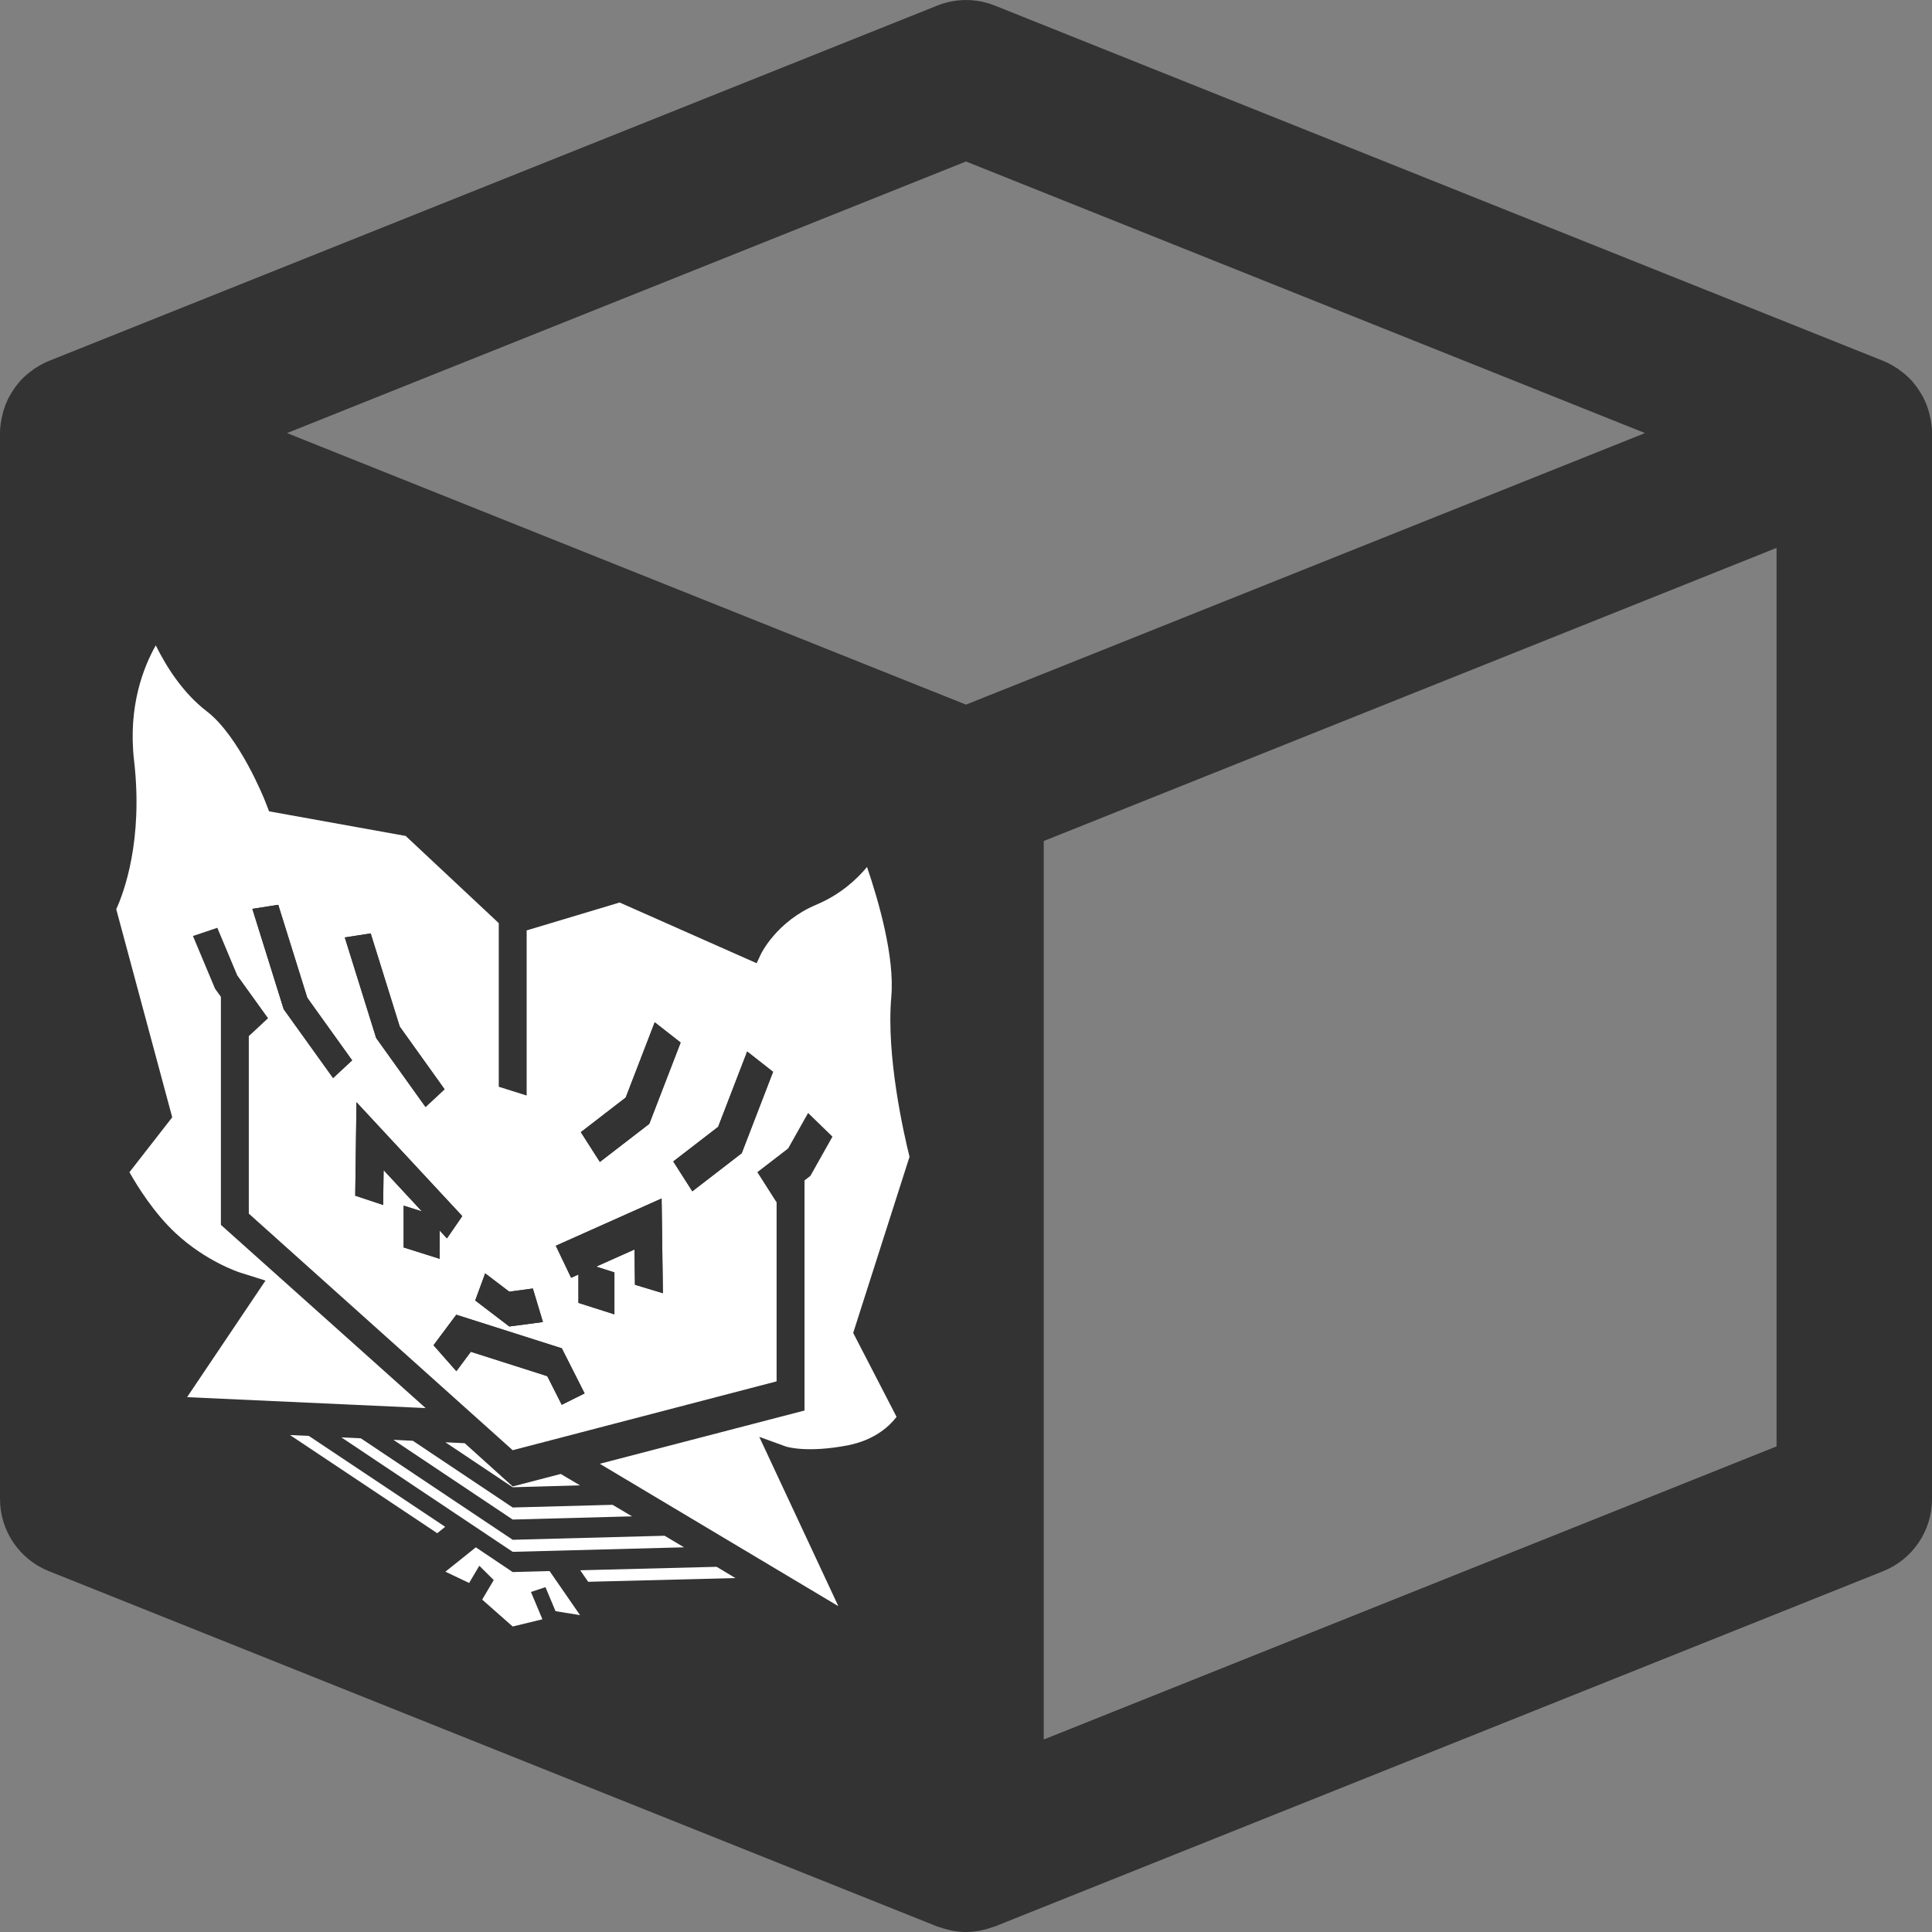 <?xml version="1.0" encoding="utf-8"?>
<!-- Generator: Adobe Illustrator 15.0.0, SVG Export Plug-In . SVG Version: 6.00 Build 0)  -->
<!DOCTYPE svg PUBLIC "-//W3C//DTD SVG 1.1//EN" "http://www.w3.org/Graphics/SVG/1.1/DTD/svg11.dtd">
<svg version="1.1" id="Layer_1" xmlns="http://www.w3.org/2000/svg" xmlns:xlink="http://www.w3.org/1999/xlink" x="0px" y="0px"
	 width="103.68px" height="103.68px" viewBox="74.16 5.759 103.68 103.68" enable-background="new 74.16 5.759 103.68 103.68"
	 xml:space="preserve">
<rect x="74.16" y="5.759" width="103.68" height="103.68" fill="#808080" stroke="none"/>
<path fill="#333333" d="M177.687,27.913c-0.075-0.285-0.18-0.558-0.313-0.819c-0.023-0.043-0.051-0.086-0.074-0.131
	c-0.141-0.25-0.303-0.486-0.492-0.703c-0.016-0.017-0.025-0.037-0.041-0.054c-0.203-0.223-0.435-0.419-0.684-0.597
	c-0.026-0.02-0.046-0.046-0.074-0.065c-0.023-0.015-0.051-0.022-0.072-0.037c-0.225-0.146-0.459-0.279-0.717-0.381l-47.67-19.066
	c-0.994-0.399-2.103-0.399-3.097,0l-47.67,19.068c-0.257,0.103-0.492,0.235-0.716,0.381c-0.023,0.016-0.05,0.023-0.073,0.037
	c-0.027,0.02-0.047,0.046-0.074,0.066c-0.249,0.176-0.48,0.372-0.683,0.597c-0.016,0.016-0.027,0.036-0.042,0.053
	c-0.189,0.217-0.352,0.454-0.492,0.703c-0.024,0.045-0.052,0.088-0.075,0.131c-0.133,0.262-0.237,0.535-0.313,0.819
	c-0.016,0.058-0.026,0.115-0.04,0.173C74.205,28.383,74.16,28.685,74.16,29v57.202c0,1.705,1.038,3.238,2.622,3.873l47.669,19.067
	c0.042,0.019,0.087,0.022,0.13,0.038c0.164,0.059,0.327,0.105,0.496,0.145c0.071,0.017,0.141,0.035,0.212,0.048
	c0.236,0.042,0.474,0.067,0.712,0.067s0.476-0.025,0.712-0.067c0.071-0.013,0.141-0.031,0.212-0.048
	c0.168-0.039,0.332-0.086,0.496-0.145c0.042-0.016,0.087-0.021,0.129-0.038l47.67-19.067c1.584-0.635,2.621-2.166,2.621-3.873V29
	c0-0.313-0.045-0.617-0.113-0.913C177.715,28.028,177.703,27.971,177.687,27.913z M126,43.573L89.561,29L126,14.424L162.439,29
	L126,43.573z M169.498,83.379l-39.326,15.729V50.891l39.326-15.73V83.379z"/>
<g>
	<path fill="#333333" d="M126.196,68.876l-0.166-0.618l-0.083-0.311c-0.01-0.041-1.169-4.465-0.913-7.375
		c0.374-4.215-1.96-10.02-2.228-10.667l-0.709-1.718l-1.42-3.434l-1.244,2.7l-0.616,1.335c-0.044,0.085-0.738,1.387-2.392,2.083
		c-1.501,0.632-2.53,1.597-3.173,2.382l-5.903-2.607l-0.456-0.201l-0.406,0.122l-4.803,1.447l-4.68-4.381l-0.41-0.384l-0.465-0.084
		l-5.874-1.054c-0.824-1.619-2.133-3.746-3.827-5.043c-0.899-0.688-1.544-2.16-1.722-2.683l-0.469-1.471l-0.95-2.978l-1.593,1.766
		l-0.797,0.882c-0.322,0.357-3.131,3.656-2.445,9.578c0.44,3.789-0.707,6.13-0.772,6.26l-0.151,0.269l-0.319,0.571l0.213,0.788
		l2.712,10.07l-2.014,2.582l-0.608,0.78l0.571,1.175l0.285,0.587c0.156,0.322,1.587,3.201,3.875,5.326
		c0.381,0.354,0.782,0.689,1.2,1l-3.697,5.486l-2,2.964l3.6,0.161l5.462,0.251l6.764,4.503l-1.978,1.582l3.068,1.46l4.157,1.985
		l2.271,2.004l0.651,0.576l0.651-0.156l2.221-0.534l4.2,0.696l3.055,0.507l-1.965-2.854l6.764-0.159l5.463,3.282l3.6,2.171
		l-1.999-4.298l-3.778-8.106c0.314-0.039,0.636-0.089,0.963-0.151c3.116-0.599,4.234-2.847,4.352-3.102l0.187-0.408l0.374-0.813
		l-0.519-1.008l-1.968-3.812l2.688-8.409L126.196,68.876z M102.423,64.552v-8.863l4.99-1.497l7.352,3.255l0.229-0.487
		c0.009-0.018,0.842-1.755,2.965-2.646c1.291-0.543,2.174-1.358,2.729-2.029c0.617,1.803,1.493,4.823,1.302,6.965
		c-0.282,3.2,0.685,7.404,0.979,8.587l-3.023,9.451l2.326,4.504c-0.347,0.461-1.138,1.242-2.63,1.529
		c-2.169,0.42-3.266,0.078-3.305,0.065l-1.433-0.522l4.245,9.089l-12.801-7.642l10.986-2.858v-2.202V69.103l0.315-0.243l1.185-2.104
		l-1.308-1.27l-1.071,1.902l-1.652,1.275l1.022,1.604l0.01-0.009v8.511v1.12l-14.162,3.695L87.512,70.887v-1.109v-8.442l0.011,0.016
		l1.021-0.952l-1.651-2.298l-1.071-2.555l-1.308,0.441l1.185,2.825l0.315,0.438V69.31v2.181L97,81.322l-12.801-0.585l4.209-6.258
		l-1.371-0.432c-0.018-0.005-1.799-0.577-3.451-2.113c-1.149-1.067-2.04-2.492-2.481-3.27l2.297-2.946l-3.004-11.167
		c0.409-0.898,1.452-3.693,0.956-7.982c-0.337-2.916,0.521-5.043,1.164-6.177c0.542,1.095,1.438,2.543,2.736,3.538
		c1.744,1.337,3.097,4.732,3.11,4.766l0.236,0.602l7.33,1.321l4.995,4.679v8.782L102.423,64.552L102.423,64.552z M105.288,92.435
		l-1.316-0.213l-0.539-1.289l-0.78,0.259l0.615,1.466l-1.594,0.388l-1.637-1.446l0.62-1.047l-0.774-0.77l-0.547,0.927l-1.271-0.606
		l1.631-1.307l1.979,1.327l1.979-0.053L105.288,92.435z M101.673,85.529l2.578-0.671l1.034,0.612l-3.612,0.102l-3.61-2.413
		l1.035,0.049L101.673,85.529z M101.673,86.658l5.361-0.145l1.042,0.619l-6.403,0.172l-6.402-4.276l1.043,0.05L101.673,86.658z
		 M101.673,88.391l8.152-0.217l1.043,0.621l-9.195,0.242l-9.193-6.141l1.043,0.049L101.673,88.391z M105.298,90.027l7.319-0.187
		l1.01,0.604l-7.903,0.199L105.298,90.027z M90.731,82.816l7.319,4.879l-0.426,0.344l-7.903-5.27L90.731,82.816z"/>
	<polygon fill="#FFFFFF" points="98.05,87.695 90.731,82.816 89.721,82.77 97.624,88.039 	"/>
	<polygon fill="#FFFFFF" points="112.617,89.841 105.298,90.027 105.724,90.645 113.627,90.445 	"/>
	<polygon fill="#FFFFFF" points="103.653,90.07 101.673,90.123 99.695,88.796 98.064,90.103 99.335,90.709 99.882,89.784 
		100.656,90.552 100.036,91.601 101.673,93.045 103.268,92.657 102.653,91.191 103.433,90.933 103.972,92.222 105.288,92.435 	"/>
	<polygon fill="#FFFFFF" points="101.673,89.037 110.868,88.795 109.826,88.174 101.673,88.391 93.523,82.945 92.48,82.896 	"/>
	<polygon fill="#FFFFFF" points="101.673,87.305 108.077,87.133 107.035,86.514 101.673,86.658 96.314,83.078 95.271,83.027 	"/>
	<polygon fill="#FFFFFF" points="101.673,85.572 105.285,85.471 104.251,84.858 101.673,85.529 99.098,83.208 98.063,83.159 	"/>
	<path fill="#FFFFFF" d="M95.931,50.62l-7.33-1.321l-0.236-0.602c-0.013-0.034-1.366-3.429-3.109-4.766
		c-1.299-0.994-2.195-2.441-2.737-3.538c-0.643,1.134-1.501,3.262-1.165,6.177c0.497,4.289-0.546,7.083-0.956,7.982l3.004,11.167
		l-2.296,2.946c0.44,0.778,1.332,2.205,2.48,3.272c1.651,1.537,3.432,2.106,3.45,2.111l1.372,0.432L84.2,80.737L97,81.322
		l-10.986-9.831v-2.18V59.253l-0.315-0.439l-1.185-2.825l1.308-0.44l1.07,2.554l1.653,2.298l-1.022,0.952l-0.011-0.016v8.443v1.107
		l14.161,12.697l14.163-3.695v-1.117v-8.514l-0.012,0.009l-1.022-1.604l1.653-1.273l1.071-1.904l1.308,1.27l-1.184,2.105
		l-0.316,0.244v10.149v2.2l-10.986,2.858l12.802,7.642l-4.245-9.088l1.433,0.521c0.038,0.013,1.135,0.354,3.304-0.062
		c1.493-0.289,2.283-1.071,2.631-1.532l-2.327-4.504l3.023-9.451c-0.294-1.183-1.26-5.387-0.978-8.587
		c0.189-2.142-0.687-5.163-1.303-6.965c-0.556,0.67-1.438,1.485-2.73,2.028c-2.123,0.892-2.956,2.629-2.964,2.646l-0.229,0.49
		l-7.351-3.258l-4.991,1.497v8.862l-1.497-0.472v-8.781L95.931,50.62z M94.053,55.851l1.559,4.999l2.407,3.365l-1.022,0.951
		l-2.651-3.705l-1.683-5.395L94.053,55.851z M89.384,59.917l-1.682-5.385l1.39-0.217l1.559,4.99l2.407,3.356l-1.022,0.951
		L89.384,59.917z M94.746,68.552l-0.025,1.871l-1.498-0.498l0.067-5.015l5.677,6.112l-0.822,1.194l-0.392-0.422v1.519l-1.932-0.61
		v-2.243l0.982,0.31L94.746,68.552z M104.306,81.146l-0.775-1.536l-4.104-1.309l-0.776,1.041l-1.226-1.392l1.223-1.637l5.662,1.802
		l1.223,2.42L104.306,81.146z M103.296,76.704l-1.805,0.24l-1.829-1.396l0.535-1.455l1.291,0.982l1.267-0.169L103.296,76.704z
		 M109.733,75.158l-1.498-0.453l-0.025-1.894l-2.059,0.92l0.981,0.312v2.25l-1.931-0.615v-1.523l-0.393,0.175l-0.821-1.718
		l5.677-2.536L109.733,75.158z M114.257,62.188l1.389,1.09l-1.682,4.367l-2.651,2.045l-1.022-1.602l2.408-1.857L114.257,62.188z
		 M107.738,64.659l1.558-4.04l1.39,1.088l-1.682,4.362l-2.651,2.044l-1.022-1.597L107.738,64.659z"/>
	<g>
		<polygon fill="#333333" points="110.291,68.088 111.313,69.69 113.964,67.646 115.646,63.279 114.257,62.188 112.699,66.231 		"/>
		<polygon fill="#333333" points="105.33,66.517 106.352,68.114 109.003,66.07 110.685,61.707 109.295,60.619 107.738,64.659 		"/>
		<polygon fill="#333333" points="93.057,62.662 90.65,59.305 89.091,54.315 87.702,54.532 89.384,59.917 92.035,63.612 		"/>
		<polygon fill="#333333" points="96.996,65.165 98.019,64.214 95.611,60.85 94.053,55.851 92.663,56.065 94.345,61.461 		"/>
		<polygon fill="#333333" points="98.647,76.314 97.424,77.951 98.65,79.343 99.426,78.302 103.53,79.61 104.306,81.146 
			105.532,80.536 104.309,78.116 		"/>
		<polygon fill="#333333" points="101.488,75.076 100.198,74.094 99.663,75.549 101.492,76.944 103.296,76.704 102.755,74.907 		"/>
		<polygon fill="#333333" points="95.822,72.702 97.754,73.312 97.754,71.793 98.146,72.215 98.968,71.021 93.291,64.909 
			93.223,69.924 94.721,70.422 94.746,68.552 96.804,70.769 95.822,70.459 		"/>
		<polygon fill="#333333" points="103.989,72.611 104.81,74.329 105.203,74.154 105.203,75.678 107.133,76.293 107.133,74.043 
			106.152,73.731 108.211,72.812 108.235,74.705 109.733,75.158 109.666,70.075 		"/>
	</g>
</g>
</svg>
